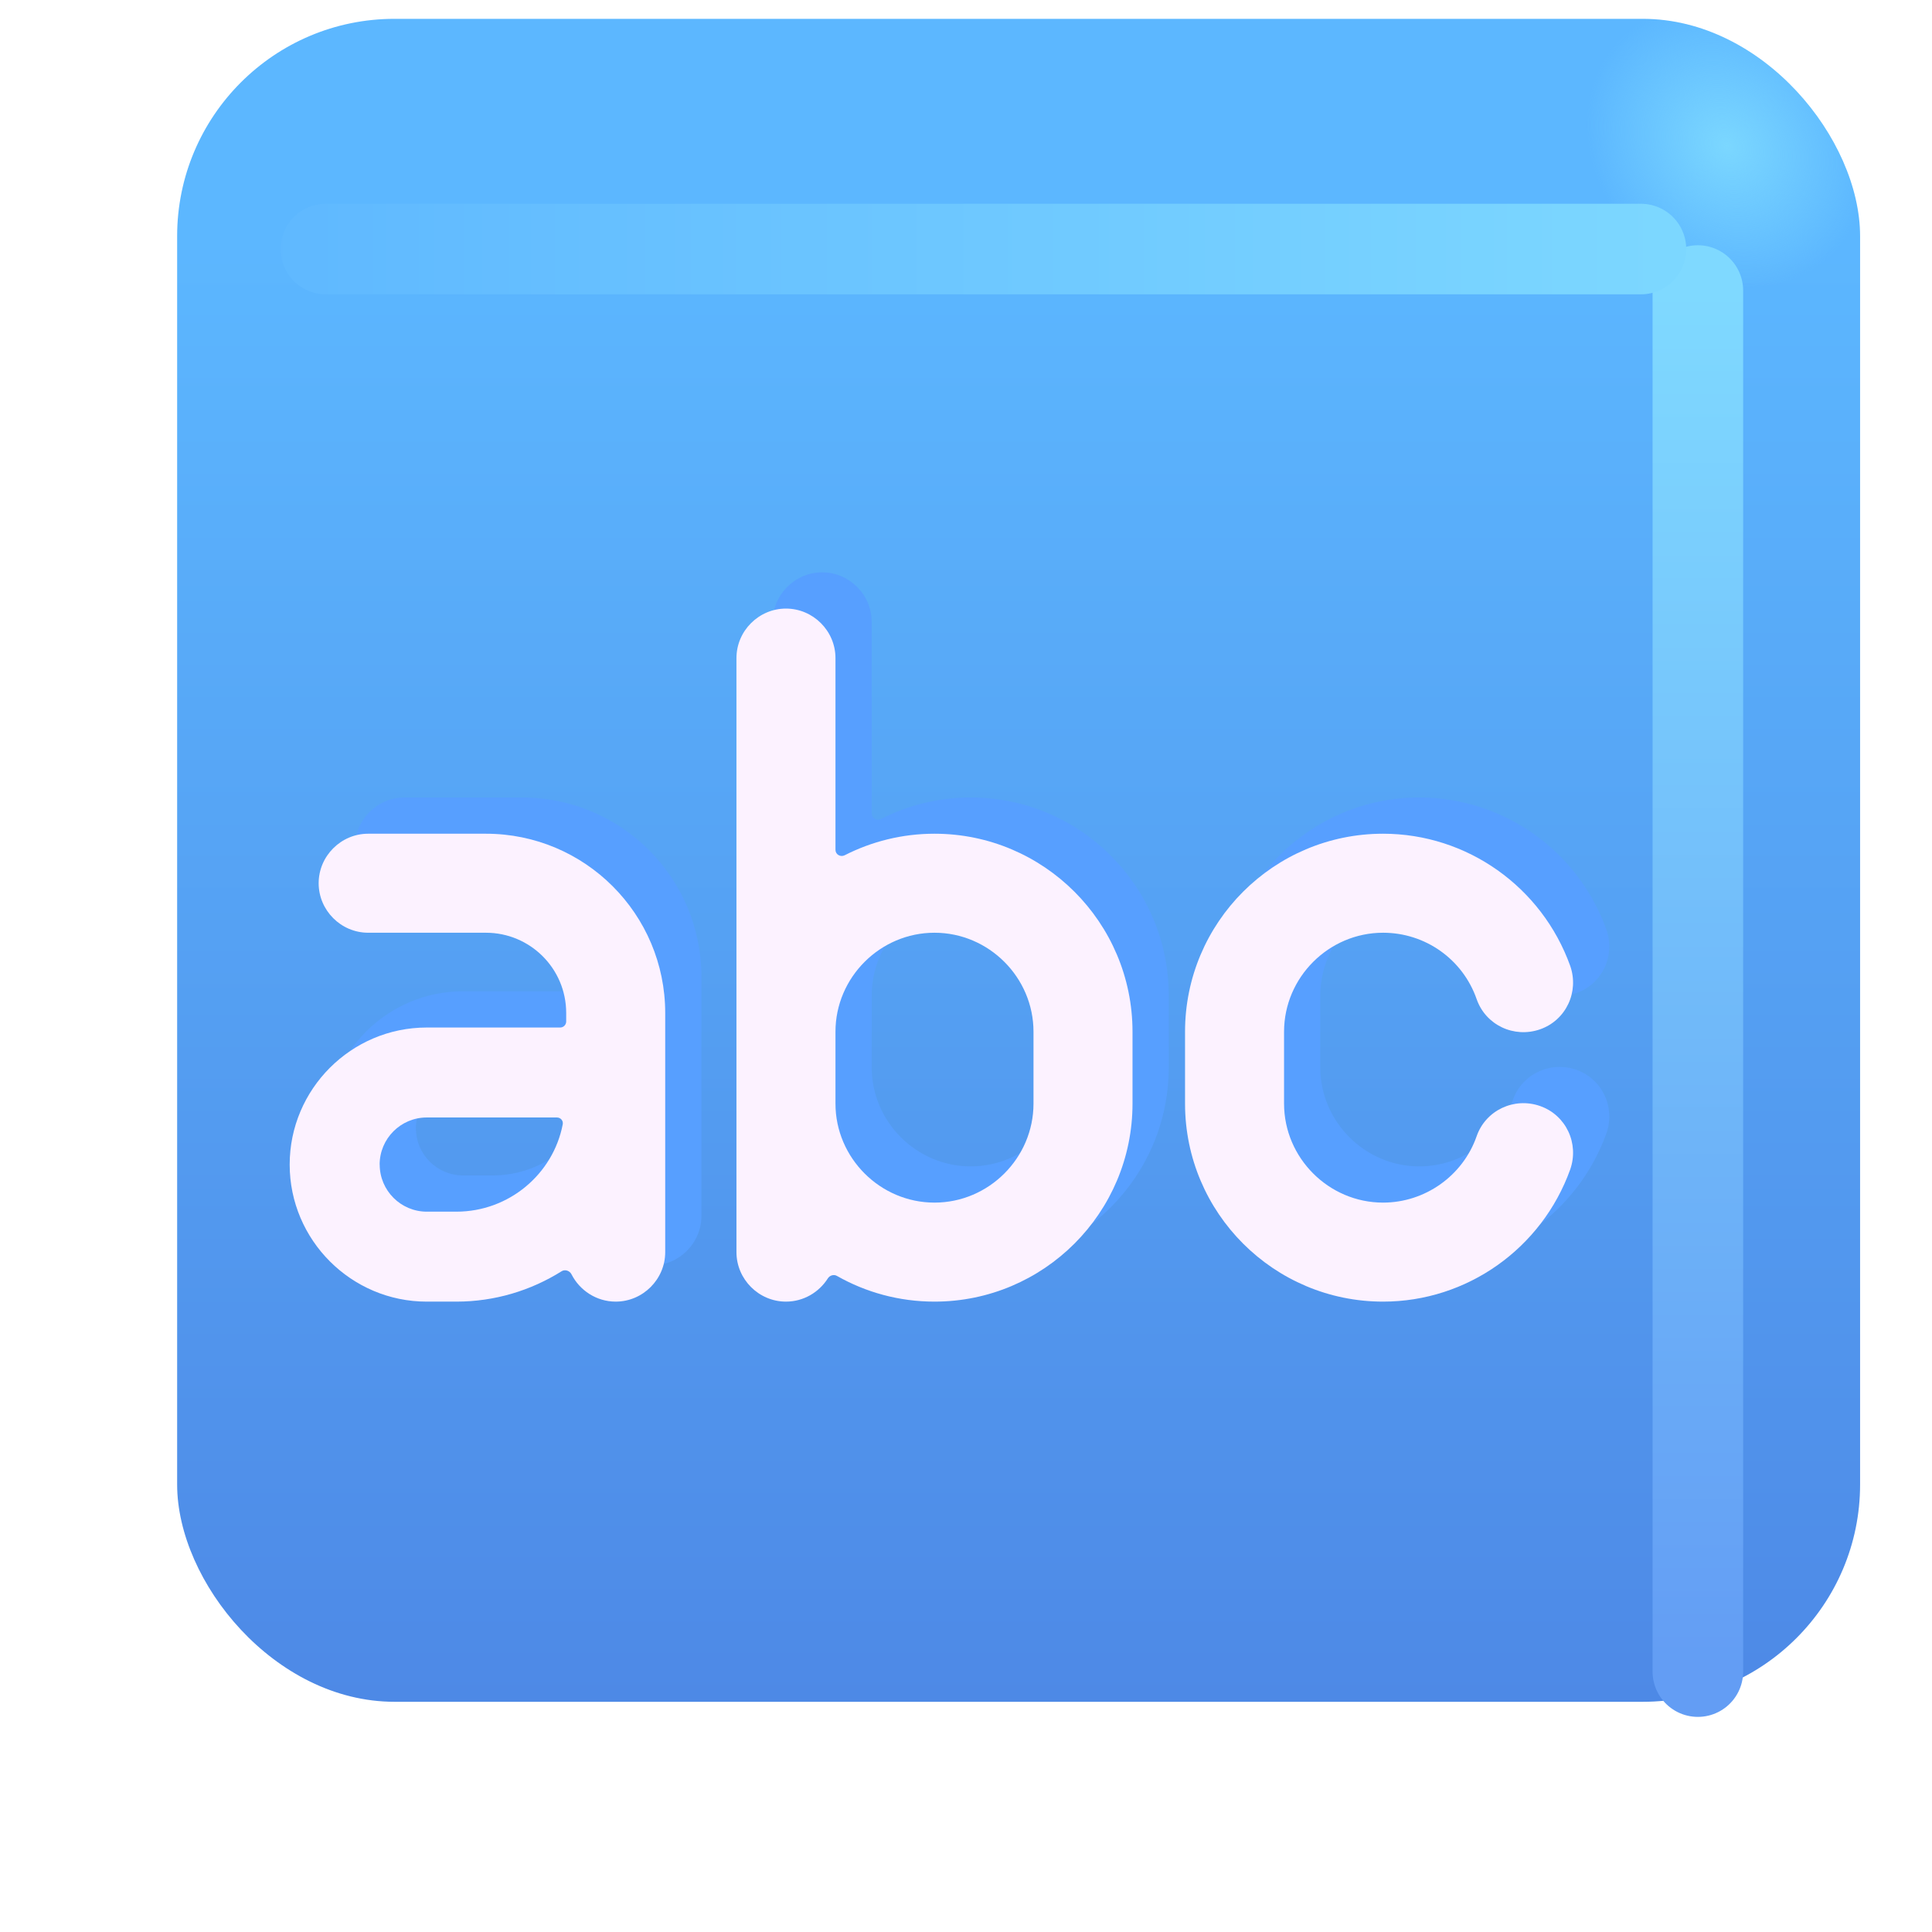 <svg fill="none" height="32" viewBox="0 0 32 32" width="32" xmlns="http://www.w3.org/2000/svg" xmlns:xlink="http://www.w3.org/1999/xlink"><filter id="a" color-interpolation-filters="sRGB" filterUnits="userSpaceOnUse" height="28.875" width="28.875" x="1.934" y="1.312"><feFlood flood-opacity="0" result="BackgroundImageFix"/><feBlend in="SourceGraphic" in2="BackgroundImageFix" mode="normal" result="shape"/><feColorMatrix in="SourceAlpha" result="hardAlpha" type="matrix" values="0 0 0 0 0 0 0 0 0 0 0 0 0 0 0 0 0 0 127 0"/><feOffset dx="1" dy="-1"/><feGaussianBlur stdDeviation="1.5"/><feComposite in2="hardAlpha" k2="-1" k3="1" operator="arithmetic"/><feColorMatrix type="matrix" values="0 0 0 0 0.188 0 0 0 0 0.471 0 0 0 0 0.843 0 0 0 1 0"/><feBlend in2="shape" mode="normal" result="effect1_innerShadow_18590_2270"/><feColorMatrix in="SourceAlpha" result="hardAlpha" type="matrix" values="0 0 0 0 0 0 0 0 0 0 0 0 0 0 0 0 0 0 127 0"/><feOffset dy="-1"/><feGaussianBlur stdDeviation="1.5"/><feComposite in2="hardAlpha" k2="-1" k3="1" operator="arithmetic"/><feColorMatrix type="matrix" values="0 0 0 0 0.275 0 0 0 0 0.349 0 0 0 0 0.8 0 0 0 1 0"/><feBlend in2="effect1_innerShadow_18590_2270" mode="normal" result="effect2_innerShadow_18590_2270"/></filter><filter id="b" color-interpolation-filters="sRGB" filterUnits="userSpaceOnUse" height="28.375" width="5.5" x="25.372" y="2.062"><feFlood flood-opacity="0" result="BackgroundImageFix"/><feBlend in="SourceGraphic" in2="BackgroundImageFix" mode="normal" result="shape"/><feGaussianBlur result="effect1_foregroundBlur_18590_2270" stdDeviation="1"/></filter><filter id="c" color-interpolation-filters="sRGB" filterUnits="userSpaceOnUse" height="5.5" width="27.281" x="2.648" y="1.375"><feFlood flood-opacity="0" result="BackgroundImageFix"/><feBlend in="SourceGraphic" in2="BackgroundImageFix" mode="normal" result="shape"/><feGaussianBlur result="effect1_foregroundBlur_18590_2270" stdDeviation="1"/></filter><filter id="d" color-interpolation-filters="sRGB" filterUnits="userSpaceOnUse" height="13.48" width="23.257" x="4.398" y="8.479"><feFlood flood-opacity="0" result="BackgroundImageFix"/><feBlend in="SourceGraphic" in2="BackgroundImageFix" mode="normal" result="shape"/><feGaussianBlur result="effect1_foregroundBlur_18590_2270" stdDeviation=".5"/></filter><filter id="e" color-interpolation-filters="sRGB" filterUnits="userSpaceOnUse" height="12.88" width="22.657" x="4.398" y="9.079"><feFlood flood-opacity="0" result="BackgroundImageFix"/><feBlend in="SourceGraphic" in2="BackgroundImageFix" mode="normal" result="shape"/><feColorMatrix in="SourceAlpha" result="hardAlpha" type="matrix" values="0 0 0 0 0 0 0 0 0 0 0 0 0 0 0 0 0 0 127 0"/><feOffset dx="-1" dy="1"/><feGaussianBlur stdDeviation="1"/><feComposite in2="hardAlpha" k2="-1" k3="1" operator="arithmetic"/><feColorMatrix type="matrix" values="0 0 0 0 0.867 0 0 0 0 0.82 0 0 0 0 0.941 0 0 0 1 0"/><feBlend in2="shape" mode="normal" result="effect1_innerShadow_18590_2270"/><feColorMatrix in="SourceAlpha" result="hardAlpha" type="matrix" values="0 0 0 0 0 0 0 0 0 0 0 0 0 0 0 0 0 0 127 0"/><feOffset dx=".4" dy="-.4"/><feGaussianBlur stdDeviation=".5"/><feComposite in2="hardAlpha" k2="-1" k3="1" operator="arithmetic"/><feColorMatrix type="matrix" values="0 0 0 0 1 0 0 0 0 0.988 0 0 0 0 1 0 0 0 1 0"/><feBlend in2="effect1_innerShadow_18590_2270" mode="normal" result="effect2_innerShadow_18590_2270"/></filter><linearGradient id="f" gradientUnits="userSpaceOnUse" x1="15.872" x2="15.872" y1="5.887" y2="39.14"><stop offset="0" stop-color="#5cb7ff"/><stop offset="1" stop-color="#4878dd"/></linearGradient><radialGradient id="g" cx="0" cy="0" gradientTransform="matrix(-1.562 1.469 -1.715 -1.825 27.591 4.406)" gradientUnits="userSpaceOnUse" r="1"><stop offset="0" stop-color="#7bd7ff"/><stop offset="1" stop-color="#7bd7ff" stop-opacity="0"/></radialGradient><linearGradient id="h" gradientUnits="userSpaceOnUse" x1="28.622" x2="28.622" y1="4.812" y2="27.688"><stop offset="0" stop-color="#7fd9ff"/><stop offset="1" stop-color="#639df4"/></linearGradient><linearGradient id="i" gradientUnits="userSpaceOnUse" x1="28.336" x2="2.804" y1="4.375" y2="4.375"><stop offset="0" stop-color="#7dd8ff"/><stop offset="1" stop-color="#5db6ff"/></linearGradient><g filter="url(#a)"><rect fill="url(#f)" height="27.875" rx="3.6" width="27.875" x="1.934" y="2.312"/><rect fill="url(#g)" height="27.875" rx="3.6" width="27.875" x="1.934" y="2.312"/></g><g filter="url(#b)"><path d="m28.122 4.812v22.875" stroke="url(#h)" stroke-linecap="round" stroke-width="1.5"/></g><g filter="url(#c)"><path d="m5.398 4.125h21.781" stroke="url(#i)" stroke-linecap="round" stroke-width="1.5"/></g><g fill="#579fff" filter="url(#d)"><path d="m12.798 20.139c0 .45.37.82.82.82.29 0 .547-.154.693-.384.032-.051.099-.072.151-.042.477.271 1.028.426 1.616.426 1.81 0 3.28-1.47 3.28-3.28v-1.19c0-1.81-1.47-3.28-3.28-3.28-.535 0-1.041.129-1.488.357-.069.035-.152-.013-.152-.09v-3.176c0-.45-.37-.82-.82-.82s-.82.37-.82.82zm1.64-3.65c0-.9.74-1.64 1.64-1.64s1.64.74 1.64 1.64v1.19c0 .9-.74 1.64-1.64 1.64s-1.64-.74-1.64-1.64z"/><path d="m23.508 20.959c-1.81 0-3.28-1.47-3.28-3.28v-1.19c0-1.81 1.47-3.28 3.28-3.28 1.39 0 2.63.88 3.1 2.19.15.43-.07.9-.5 1.05s-.9-.07-1.05-.5c-.23-.66-.85-1.1-1.55-1.1-.9 0-1.64.74-1.64 1.64v1.19c0 .9.74 1.64 1.64 1.64.69 0 1.32-.44 1.55-1.1.15-.43.62-.65 1.05-.5s.65.62.5 1.05c-.47 1.31-1.71 2.19-3.1 2.19z"/><path d="m9.902 20.456c.057-.036.134-.009.164.051.136.267.414.452.732.452.45 0 .82-.37.82-.82v-3.96c0-1.64-1.33-2.97-2.97-2.97h-1.95c-.45 0-.82.37-.82.82s.37.82.82.82h1.95c.73 0 1.33.59 1.33 1.33v.14c0 .055-.045.1-.1.1h-2.21c-1.25 0-2.27 1.02-2.27 2.27s1.02 2.27 2.27 2.27h.49c.639 0 1.237-.185 1.744-.503zm-3.014-1.767c0-.43.35-.78.78-.78h2.157c.06 0 .107.053.096.112-.158.825-.891 1.448-1.762 1.448h-.49c-.43 0-.78-.35-.78-.78z"/></g><g fill="#fcf2ff" filter="url(#e)"><path d="m12.798 20.139c0 .45.37.82.82.82.29 0 .547-.154.693-.384.032-.051.099-.072.151-.042.477.271 1.028.426 1.616.426 1.81 0 3.28-1.47 3.28-3.28v-1.19c0-1.81-1.47-3.28-3.28-3.28-.535 0-1.041.129-1.488.357-.069.035-.152-.013-.152-.09v-3.176c0-.45-.37-.82-.82-.82s-.82.37-.82.82zm1.64-3.65c0-.9.74-1.64 1.64-1.64s1.64.74 1.64 1.64v1.19c0 .9-.74 1.64-1.64 1.64s-1.64-.74-1.64-1.64z"/><path d="m23.508 20.959c-1.81 0-3.28-1.47-3.28-3.28v-1.19c0-1.81 1.47-3.28 3.28-3.28 1.39 0 2.63.88 3.1 2.19.15.43-.07.9-.5 1.05s-.9-.07-1.05-.5c-.23-.66-.85-1.1-1.55-1.1-.9 0-1.64.74-1.64 1.64v1.19c0 .9.74 1.64 1.64 1.64.69 0 1.32-.44 1.55-1.1.15-.43.62-.65 1.05-.5s.65.62.5 1.05c-.47 1.31-1.71 2.19-3.1 2.19z"/><path d="m9.902 20.456c.057-.036.134-.009.164.051.136.267.414.452.732.452.45 0 .82-.37.82-.82v-3.96c0-1.64-1.33-2.97-2.97-2.97h-1.95c-.45 0-.82.37-.82.82s.37.82.82.82h1.95c.73 0 1.33.59 1.33 1.33v.14c0 .055-.045.1-.1.1h-2.21c-1.25 0-2.27 1.02-2.27 2.27s1.02 2.27 2.27 2.27h.49c.639 0 1.237-.185 1.744-.503zm-3.014-1.767c0-.43.35-.78.78-.78h2.157c.06 0 .107.053.096.112-.158.825-.891 1.448-1.762 1.448h-.49c-.43 0-.78-.35-.78-.78z"/></g></svg>